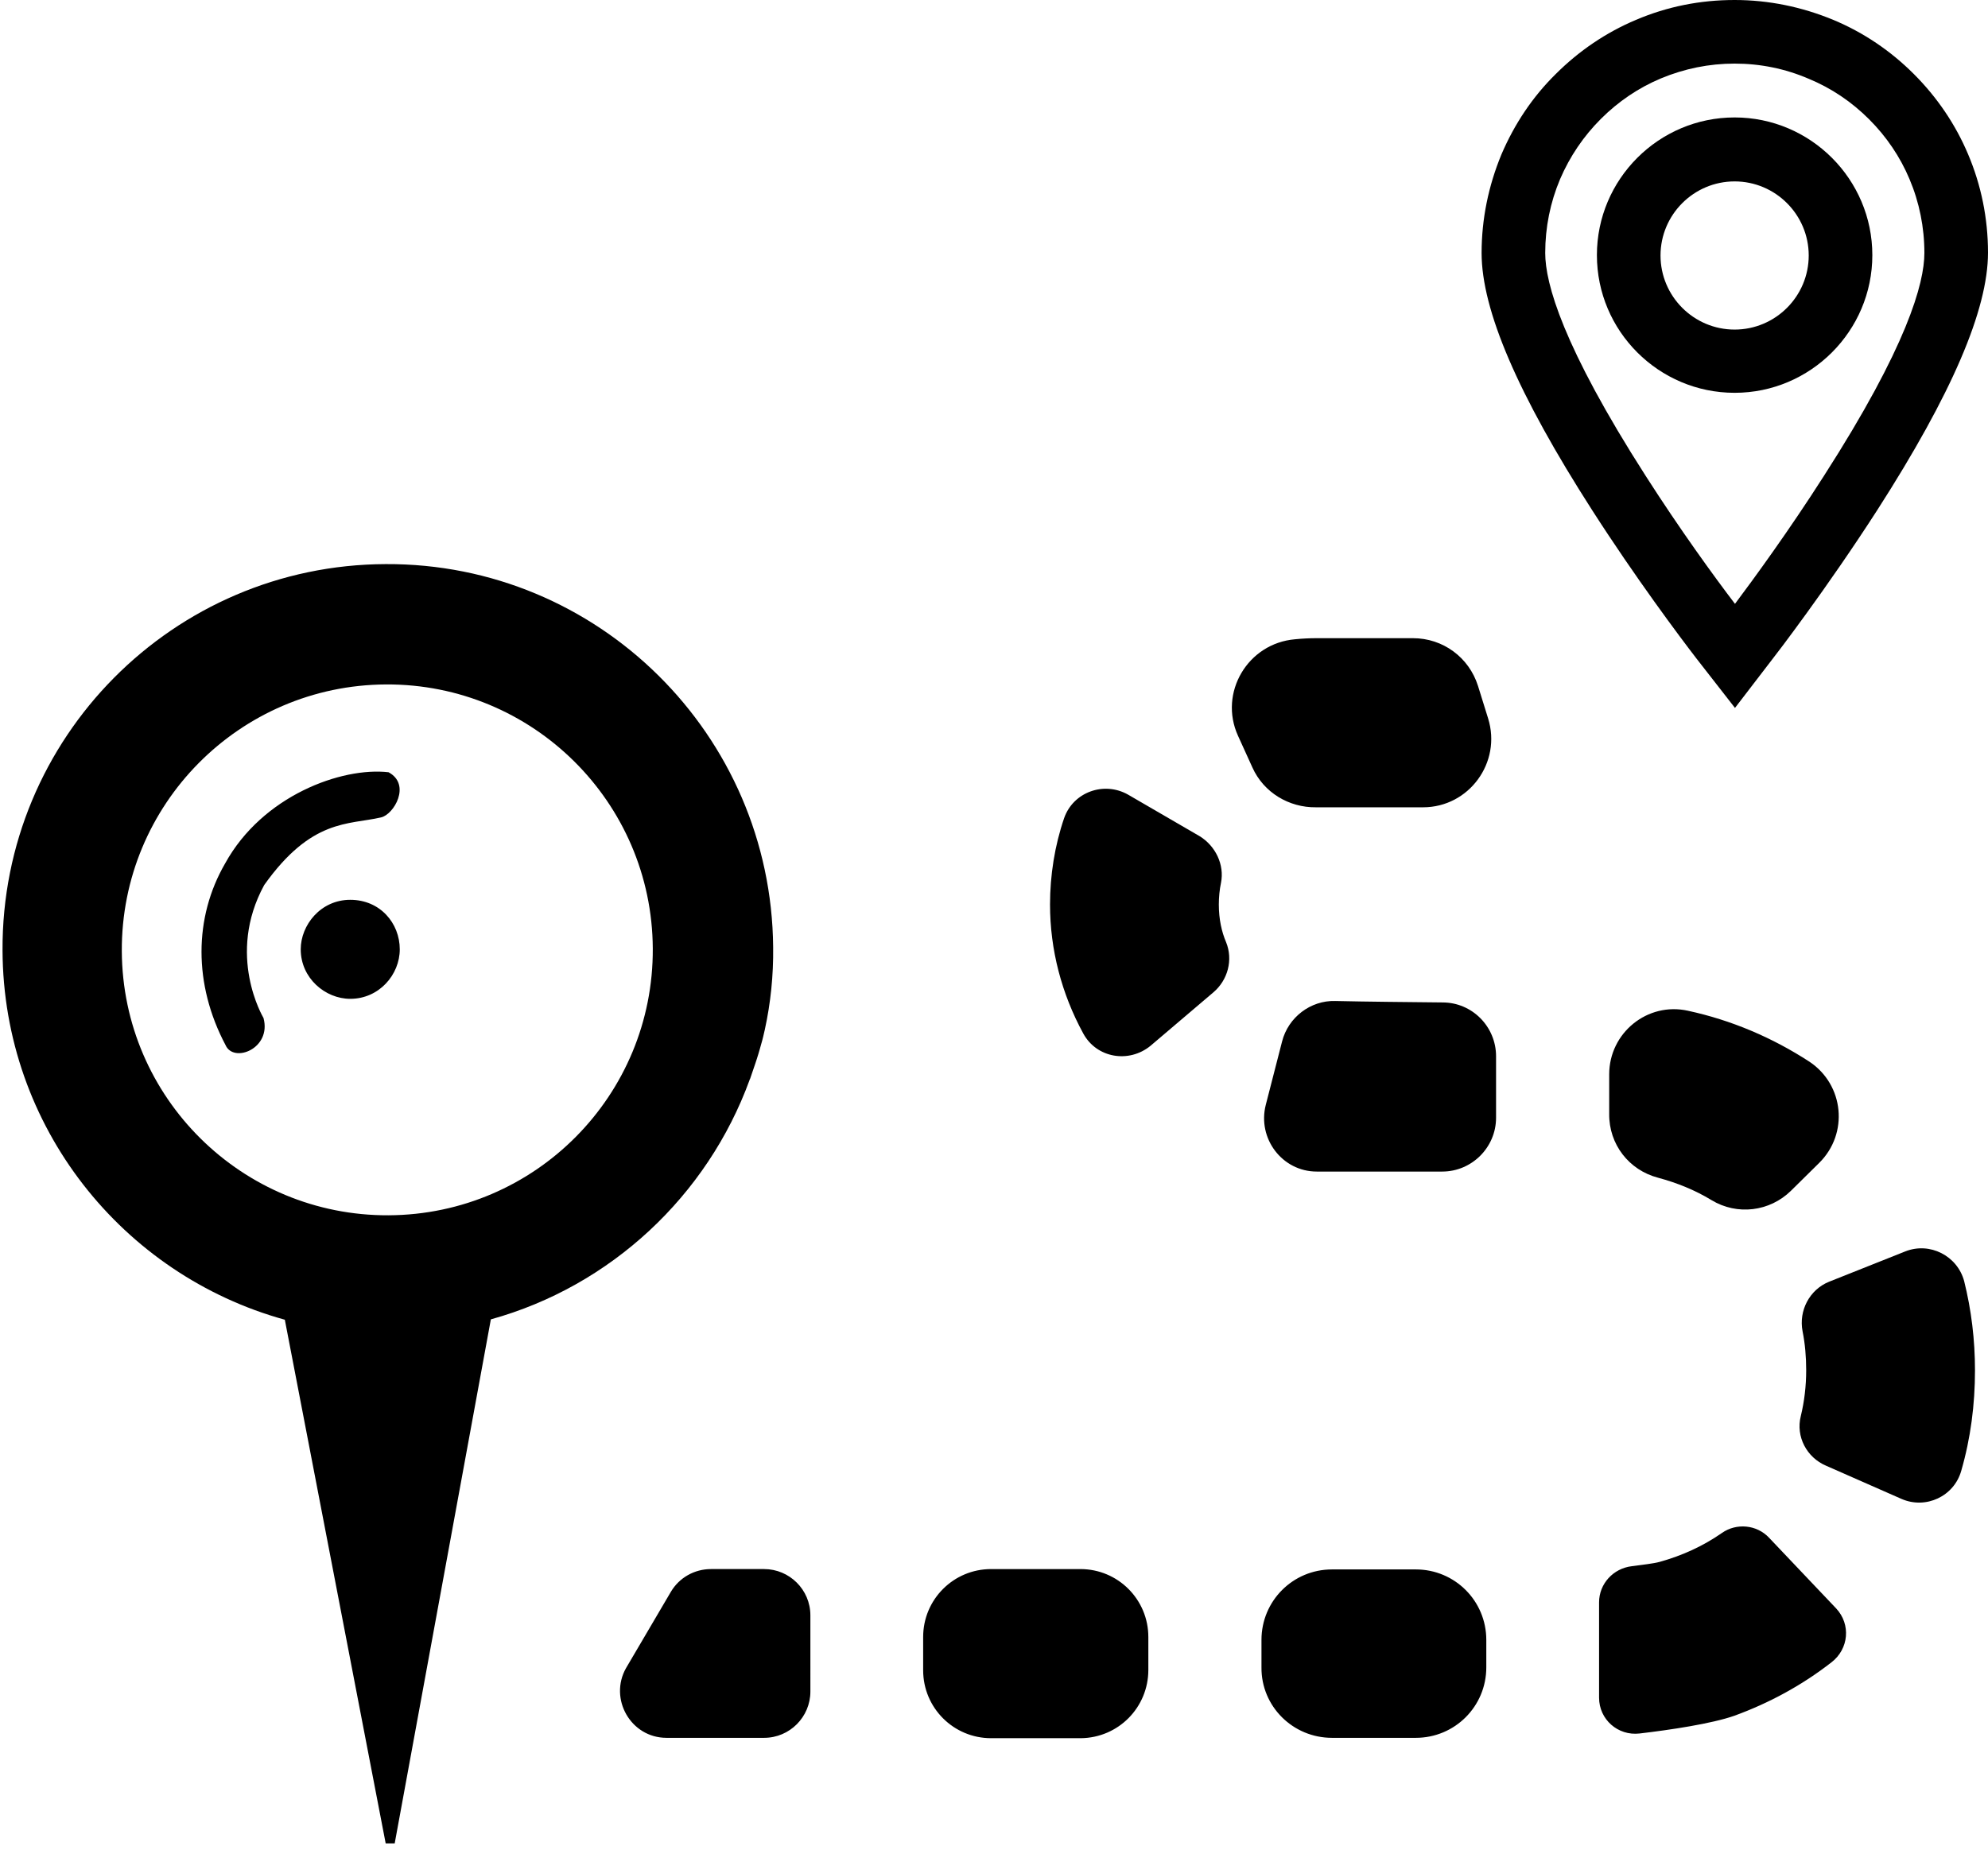 <?xml version="1.0" encoding="utf-8"?>
<!-- Generator: Adobe Illustrator 21.1.0, SVG Export Plug-In . SVG Version: 6.00 Build 0)  -->
<svg version="1.1" id="Layer_1" xmlns="http://www.w3.org/2000/svg" xmlns:xlink="http://www.w3.org/1999/xlink" x="0px" y="0px"
	 viewBox="0 0 550 512" style="enable-background:new 0 0 550 512;" xml:space="preserve">
<g>
	<path d="M480,195.9l-10.6-13.6c-4.7-6.1-16.9-22.4-28.9-41.1c-20.6-32.1-30.6-55.4-30.6-71.2c0-9.4,1.9-18.6,5.5-27.3
		c3.6-8.4,8.6-15.9,15-22.2c6.4-6.4,13.9-11.5,22.2-15c8.7-3.7,17.8-5.5,27.3-5.5c9.4,0,18.6,1.9,27.3,5.5c8.4,3.5,15.9,8.6,22.3,15
		c6.4,6.4,11.5,13.9,15,22.2c3.6,8.5,5.5,17.7,5.5,27.2c0,15.8-10,39.1-30.6,71.2c-13.9,21.6-28,40-29.2,41.5l0,0L480,195.9z
		 M479.9,17.6c-7.1,0-13.9,1.4-20.4,4.1c-6.2,2.6-11.8,6.4-16.6,11.2s-8.6,10.4-11.3,16.7c-2.7,6.4-4.1,13.3-4.1,20.4
		c0,8.4,4.8,25.8,27.8,61.7c9.4,14.7,18.9,27.8,24.7,35.4c5.1-6.8,14.9-20.2,24.6-35.4c23-35.8,27.8-53.3,27.8-61.7
		c0-7.1-1.4-14-4.1-20.4l0,0c-2.6-6.2-6.4-11.8-11.2-16.6s-10.4-8.6-16.7-11.2C493.9,19,487,17.6,479.9,17.6z"/>
	<path d="M479.9,108.7c-21,0-38.1-17.1-38.1-38.1s17.1-38.1,38.1-38.1S518,49.6,518,70.6S500.9,108.7,479.9,108.7z M479.9,50.2
		c-11.3,0-20.5,9.2-20.5,20.5s9.2,20.5,20.5,20.5s20.5-9.2,20.5-20.5S491.2,50.2,479.9,50.2z"/>
	<path d="M317.7,462.1V453c0-10.4-8.4-18.8-18.8-18.8h-24.7c-10.4,0-18.8,8.4-18.8,18.8v9.2c0,10.4,8.4,18.8,18.8,18.8H299
		C309.4,480.9,317.7,472.5,317.7,462.1z M184.4,480.9h27c7.1,0,12.8-5.8,12.8-12.8V447c0-7.1-5.8-12.8-12.8-12.8h-14.7
		c-4.6,0-8.8,2.4-11.1,6.3l-12.4,21.1C168.4,470.1,174.5,480.9,184.4,480.9z M364.3,223.4h29.4c12.7,0,21.8-12.4,18-24.6l-2.8-9
		c-2.5-7.9-9.7-13.2-18-13.2h-26.6c-2,0-4,0.1-6,0.3c-13.1,1.1-21.2,14.8-15.8,26.7l4,8.8c3.1,6.9,10.1,11.1,17.6,11
		C364.3,223.4,364.3,223.4,364.3,223.4z M331.9,231.4l-19.8-11.5c-6.7-3.8-15.2-0.7-17.7,6.5c-2.6,7.6-3.9,15.8-3.9,23.9
		c0,12.5,3.2,24.7,9.2,35.7c3.7,6.8,12.6,8.3,18.6,3.4l17.4-14.8c4-3.4,5.5-9,3.5-13.9c-1.2-2.8-2-6.3-2-10.4c0-2,0.2-4.1,0.6-6
		C338.8,239.3,336.3,234.1,331.9,231.4z M368.5,480.9h23.2c10.8,0,19.5-8.7,19.5-19.5v-7.6c0-10.8-8.7-19.5-19.5-19.5h-23.2
		c-10.8,0-19.5,8.7-19.5,19.5v7.6C348.9,472.2,357.7,480.9,368.5,480.9z M458.7,325.9c5.2,1.4,10.2,3.4,14.8,6.2
		c7.1,4.3,16.1,3.2,22-2.6l7.8-7.7c8.2-8.1,6.9-21.6-2.7-28c-10.3-6.7-21.6-11.5-33.6-14.1c-11.2-2.5-21.8,6.1-21.8,17.6v10.9
		C445.1,316.7,450.7,323.8,458.7,325.9z M527.1,346.3l-21.1,8.4c-5.4,2.2-8.4,8-7.3,13.7c0.7,3.5,1,7.1,1,10.8
		c0,4.3-0.5,8.6-1.5,12.7c-1.4,5.6,1.6,11.4,7,13.7l20.9,9.2c6.7,2.9,14.5-0.7,16.5-7.8c2.6-9,3.8-18.3,3.8-27.8
		c0-8.4-1-16.7-3-24.7C541.5,347.5,533.9,343.6,527.1,346.3z M442.4,443.4v26.4c0,6,5.2,10.6,11.2,9.9c8.5-1,19.9-2.7,26.2-4.9
		c9.6-3.5,18.7-8.4,26.9-14.8c4.8-3.7,5.4-10.5,1.3-14.9l-18.6-19.6c-3.4-3.6-9-4.1-13-1.3c-5.3,3.7-11.1,6.3-17.2,8
		c-1.8,0.5-4.8,0.8-7.7,1.2C446.3,434,442.4,438.3,442.4,443.4z M354.7,288.2l-4.5,17.5c-2.4,9.3,4.5,18.5,14.1,18.5
		c0.1,0,0.1,0,0.2,0H399c8.2,0,14.9-6.7,14.9-14.9v-17c0-8.2-6.6-14.9-14.8-14.9c-9.3-0.1-21.1-0.2-29.7-0.4
		C362.6,276.8,356.4,281.5,354.7,288.2z"/>
	<path d="M96.9,249c-8.2,0-13.7,7-13.7,13.7c0,8,6.8,13.7,13.7,13.7c8,0,13.7-6.7,13.7-13.7C110.6,255.5,105.2,249,96.9,249z
		 M105.4,226.2c3.6-0.8,8.4-9.1,2.1-12.5c-13-1.5-34.9,6.5-45.2,25.2l0,0c-8.7,15-8.8,33.5,0.1,50.3c2.2,5.1,12.8,1,10.5-7.5
		c-0.1-0.2-10.4-17.4,0.2-36.8C86.2,226.5,96.3,228.3,105.4,226.2z M106.7,156.1C47.9,156.3,0.4,204.2,0.7,263
		c0.2,48.8,33.2,89.8,78.1,102.2l27.9,144.9h2.5l26.6-145c33.2-9.2,59.9-34.2,71.6-66.3c0-0.1,0-0.1,0.1-0.2c0.5-1.5,1-2.9,1.5-4.4
		l0,0c0.3-0.8,0.5-1.6,0.8-2.5s0.5-1.8,0.8-2.8c0.4-1.3,0.7-2.7,1-4c1.6-7.3,2.4-15,2.3-22.8C213.4,203.3,165.5,155.8,106.7,156.1z
		 M107.5,336.3c-40.5,0.2-73.6-32.5-73.8-73.1c-0.2-40.5,32.5-73.6,73.1-73.8c40.5-0.2,73.6,32.5,73.8,73.1
		C180.8,303.1,148.1,336.1,107.5,336.3z"/>
</g>
</svg>
